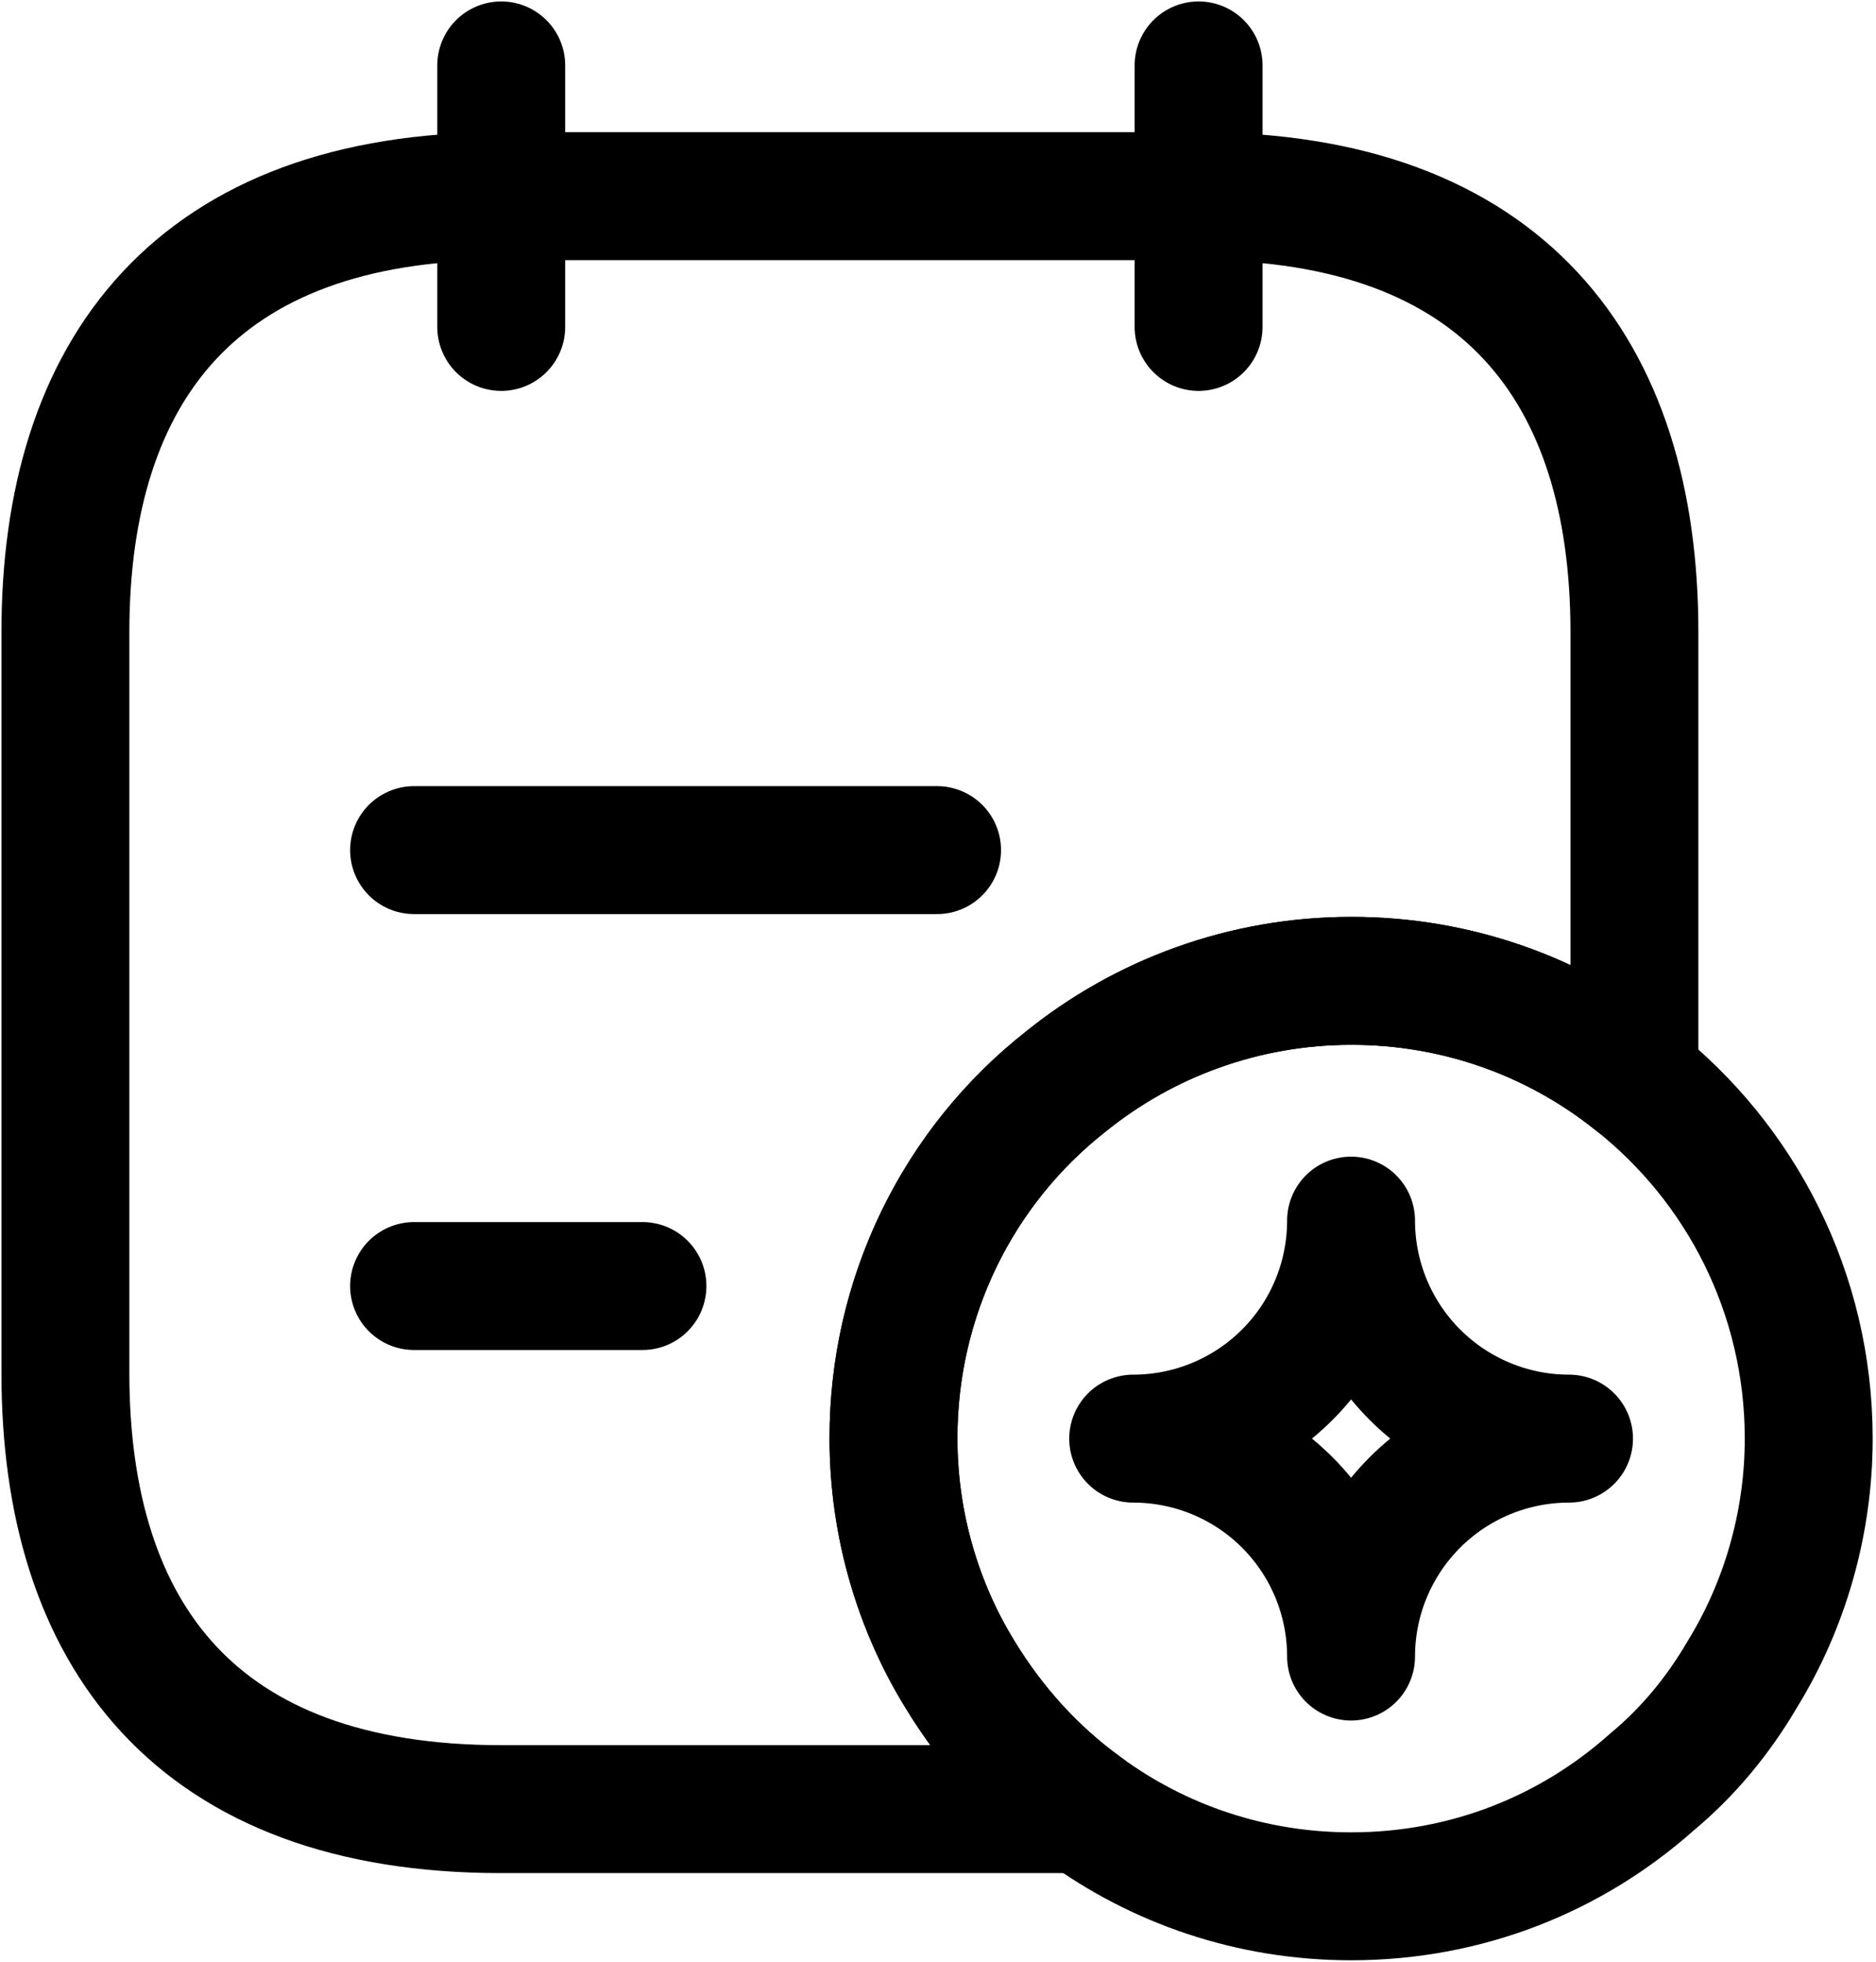 <svg width="22" height="23" viewBox="0 0 22 23" fill="none" xmlns="http://www.w3.org/2000/svg">
<path d="M5.878 0.767V3.833M14.056 0.767V3.833M4.856 9.967H10.989M4.856 15.078H7.534M19.167 7.411V12.655C18.223 11.903 17.051 11.496 15.844 11.5C14.587 11.5 13.412 11.94 12.492 12.686C11.861 13.184 11.352 13.82 11.003 14.544C10.654 15.269 10.475 16.063 10.478 16.867C10.478 17.868 10.764 18.829 11.255 19.627C11.633 20.25 12.124 20.792 12.706 21.211H5.878C2.3 21.211 0.767 19.167 0.767 16.1V7.411C0.767 4.344 2.3 2.3 5.878 2.3H14.056C17.633 2.3 19.167 4.344 19.167 7.411Z" stroke="black" stroke-width="1.5" stroke-miterlimit="10" stroke-linecap="round" stroke-linejoin="round"/>
<path d="M21.211 16.867C21.211 17.868 20.925 18.829 20.434 19.627C20.148 20.117 19.79 20.547 19.371 20.894C18.431 21.732 17.204 22.233 15.844 22.233C14.669 22.233 13.585 21.855 12.706 21.211C12.124 20.792 11.633 20.25 11.255 19.627C10.764 18.829 10.478 17.868 10.478 16.867C10.478 15.18 11.255 13.657 12.492 12.686C13.412 11.94 14.587 11.5 15.844 11.5C17.102 11.5 18.257 11.929 19.167 12.655C20.414 13.636 21.211 15.16 21.211 16.867Z" stroke="black" stroke-width="1.5" stroke-miterlimit="10" stroke-linecap="round" stroke-linejoin="round"/>
<path d="M15.844 19.422C15.844 18.744 16.114 18.094 16.593 17.615C17.072 17.136 17.722 16.867 18.4 16.867C17.722 16.867 17.072 16.597 16.593 16.118C16.114 15.639 15.844 14.989 15.844 14.311C15.844 14.989 15.575 15.639 15.096 16.118C14.617 16.597 13.967 16.867 13.289 16.867C13.967 16.867 14.617 17.136 15.096 17.615C15.575 18.094 15.844 18.744 15.844 19.422Z" stroke="black" stroke-width="1.5" stroke-linecap="round" stroke-linejoin="round"/>
</svg>
